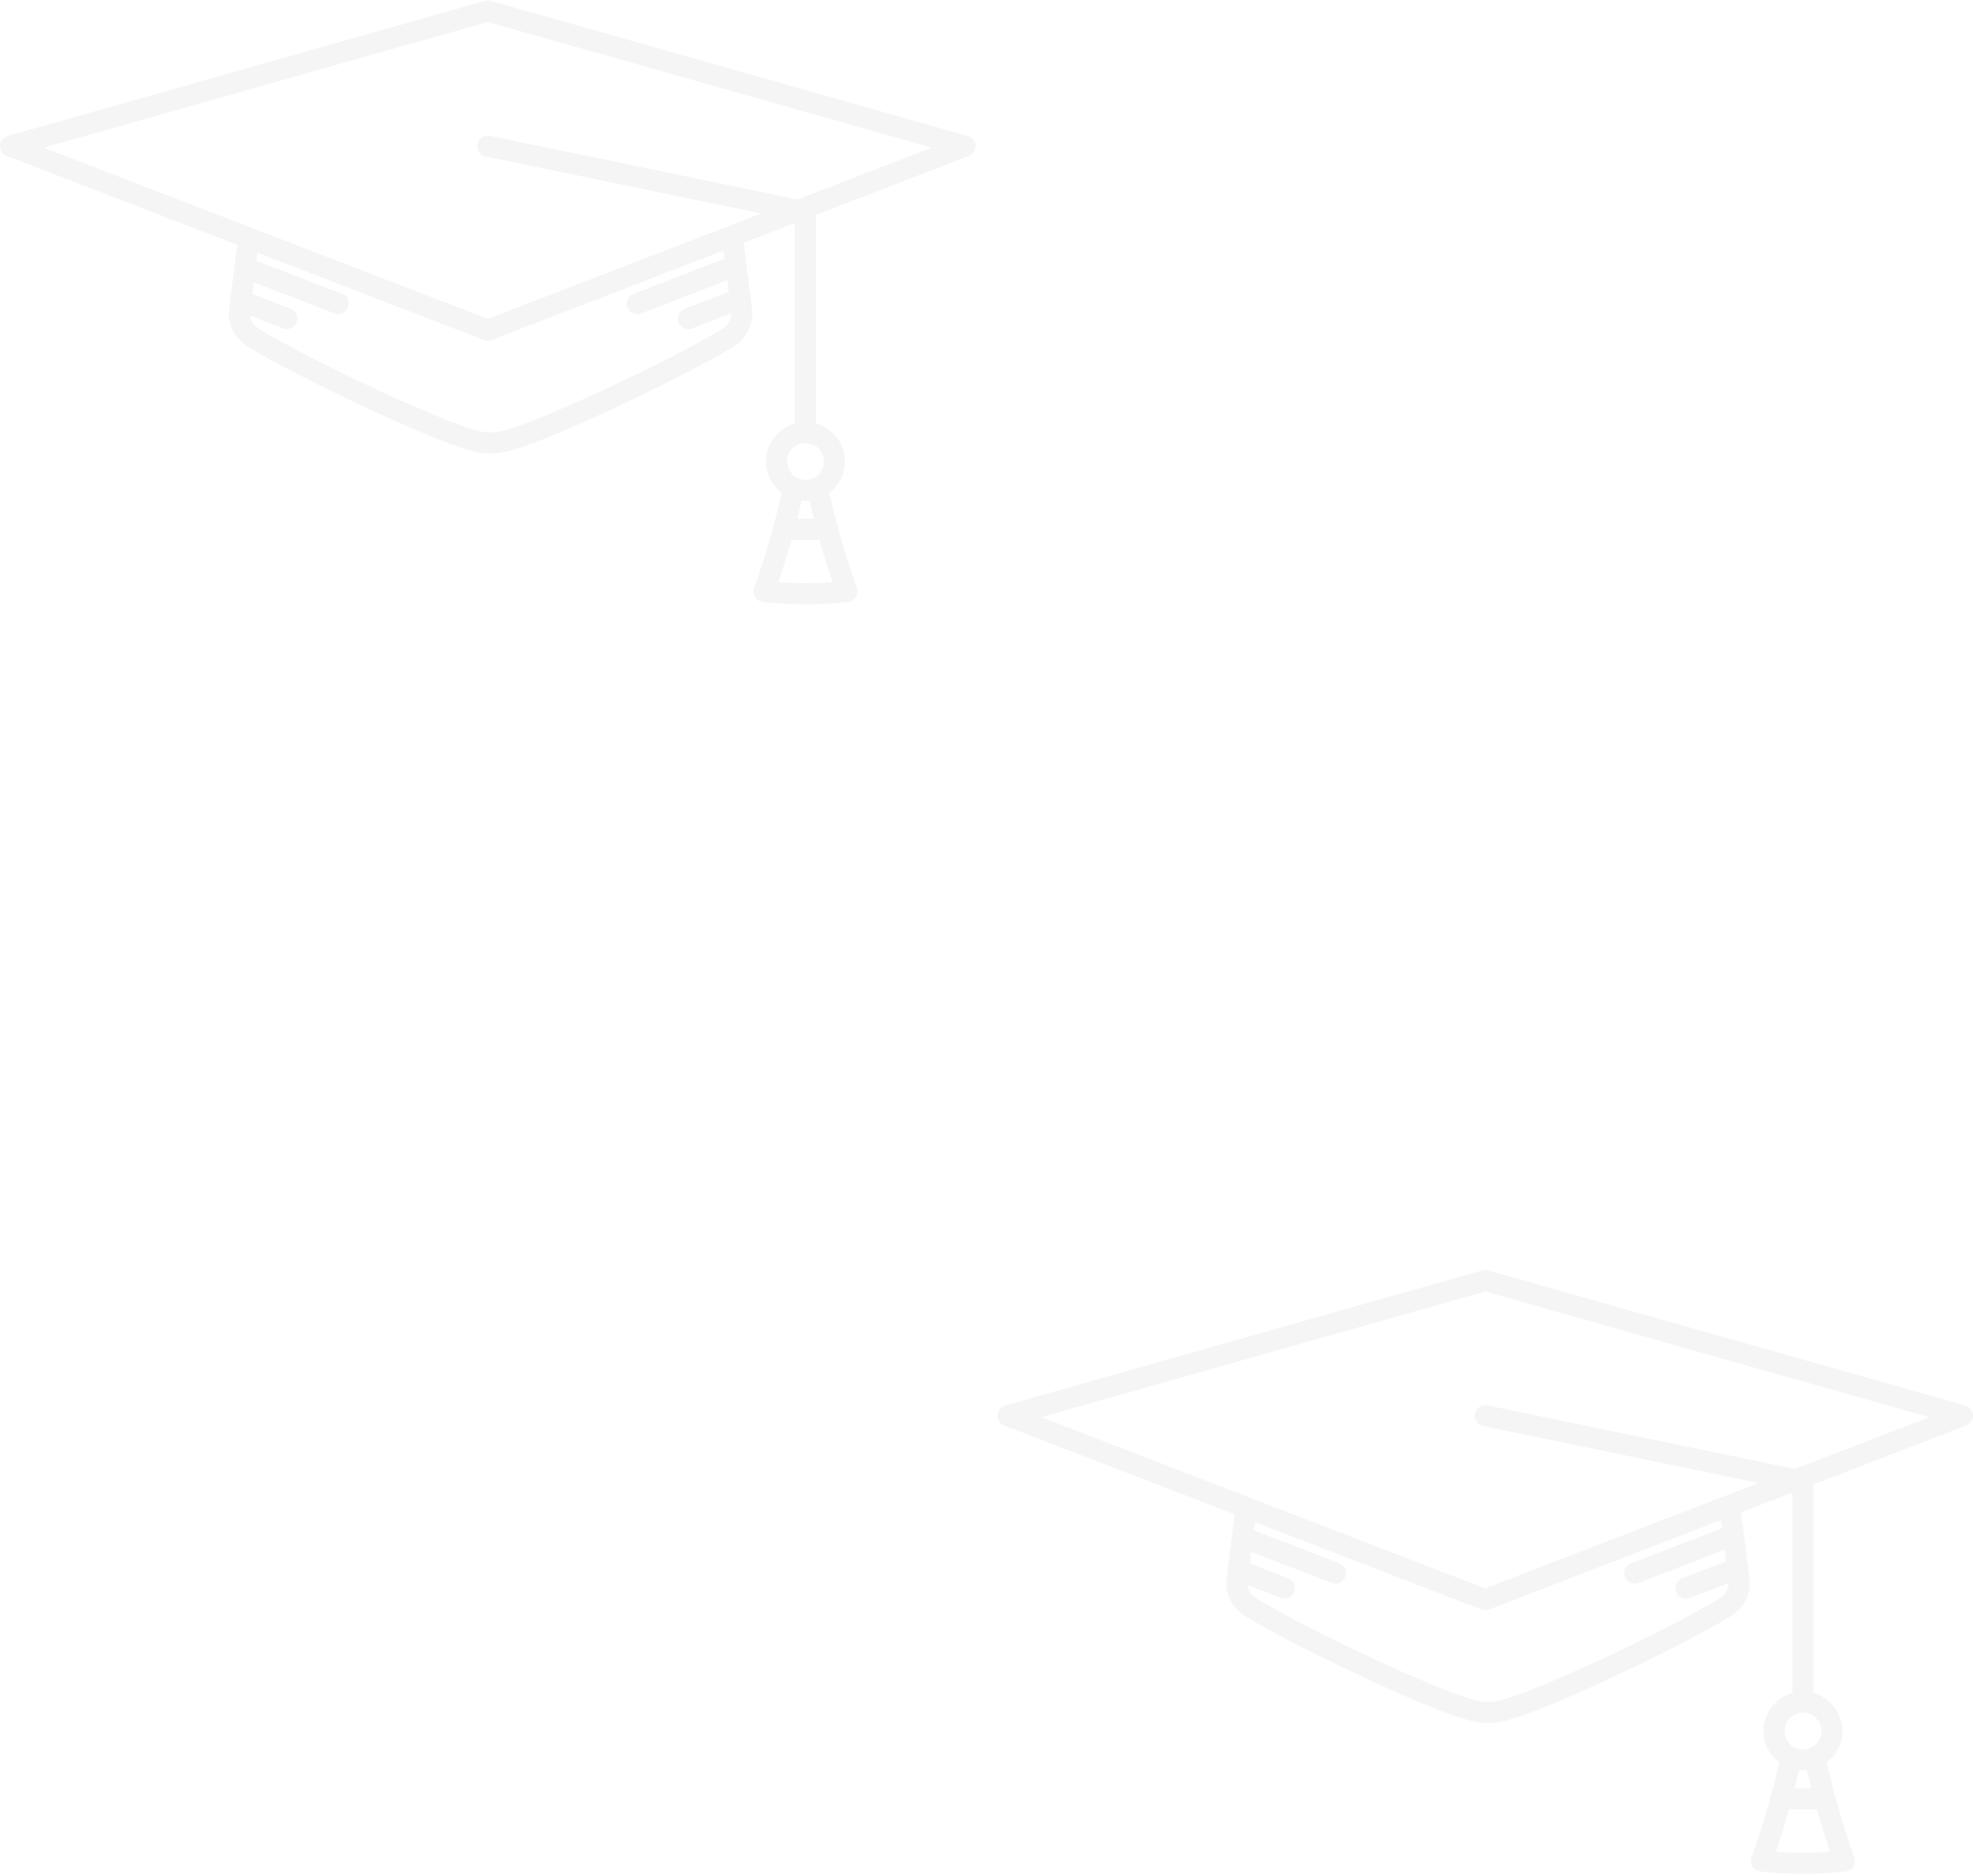 <svg width="631" height="600" xmlns="http://www.w3.org/2000/svg" opacity=".25"><g id="bg-brand" fill="#D7D8DA"><path d="M309.545 43.491L156.918.274c-.6-.17-1.237-.17-1.837 0L2.454 43.491a3.371 3.371 0 0 0-.294 6.391l73.705 28.423-2.578 20.448c-.626 4.921 1.817 9.73 6.228 12.272 14.028 8.7 58.305 30.025 71.598 33.208a21.45 21.45 0 0 0 11.572 0c13.286-3.179 57.567-24.504 71.6-33.208 4.414-2.541 6.857-7.352 6.23-12.27l-2.666-21.11 16.396-6.323v64.104c-5.324 1.48-9.248 6.358-9.248 12.147 0 4.102 1.977 7.743 5.018 10.05a258.806 258.806 0 0 1-2.511 10.151 3.338 3.338 0 0 0-.339 1.235 262.399 262.399 0 0 1-6 19.014 3.373 3.373 0 0 0 2.803 4.489 124.483 124.483 0 0 0 27.297 0 3.372 3.372 0 0 0 2.804-4.489 261.821 261.821 0 0 1-8.851-30.4c3.041-2.307 5.018-5.947 5.018-10.05 0-5.788-3.924-10.667-9.247-12.147V68.722l48.853-18.84a3.372 3.372 0 0 0-.297-6.39zm-60.604 142.707a269.186 269.186 0 0 0 4.212-13.557h8.922a268.97 268.97 0 0 0 4.212 13.557c-5.77.426-11.576.426-17.346 0zm11.327-20.3h-5.307a265.82 265.82 0 0 0 1.399-5.77 12.637 12.637 0 0 0 2.508 0 265.85 265.85 0 0 0 1.4 5.77zm3.222-18.326a5.882 5.882 0 0 1-5.875 5.876 5.883 5.883 0 0 1-5.876-5.876 5.882 5.882 0 0 1 5.876-5.875 5.881 5.881 0 0 1 5.875 5.875zm-31.797-64.833l-29.08 11.214a3.371 3.371 0 1 0 2.426 6.293l27.525-10.615.466 3.69-14.066 5.424a3.371 3.371 0 1 0 2.426 6.292l12.464-4.806c.016 2-1.094 3.904-2.965 4.969a3.768 3.768 0 0 0-.112.066c-14.632 9.09-58.06 29.669-69.717 32.423a3.516 3.516 0 0 0-.145.037 14.69 14.69 0 0 1-8.034 0 3.515 3.515 0 0 0-.145-.037c-11.663-2.758-55.088-23.335-69.714-32.423a3.022 3.022 0 0 0-.111-.066c-1.647-.938-2.698-2.525-2.92-4.258l10.618 4.095a3.373 3.373 0 0 0 2.426-6.292l-12.35-4.763.466-3.69 25.81 9.954a3.372 3.372 0 0 0 2.426-6.292L82.02 83.4l.327-2.596 72.44 27.935a3.375 3.375 0 0 0 2.426 0l74.154-28.596.325 2.596zm23.36-18.958l-98.37-20.345a3.372 3.372 0 0 0-1.366 6.604l88.114 18.223L156 101.979 14.015 47.226 156 7.023l141.984 40.203-42.93 16.555z" id="Shape"/><g id="bg-brand-copy" transform="translate(319 406)"><path d="M309.545 43.491L156.918.274c-.6-.17-1.237-.17-1.837 0L2.454 43.491a3.371 3.371 0 0 0-.294 6.391l73.705 28.423-2.578 20.448c-.626 4.921 1.817 9.73 6.228 12.272 14.028 8.7 58.305 30.025 71.598 33.208a21.45 21.45 0 0 0 11.572 0c13.286-3.179 57.567-24.504 71.6-33.208 4.414-2.541 6.857-7.352 6.23-12.27l-2.666-21.11 16.396-6.323v64.104c-5.324 1.48-9.248 6.358-9.248 12.147 0 4.102 1.977 7.743 5.018 10.05a258.806 258.806 0 0 1-2.511 10.151 3.338 3.338 0 0 0-.339 1.235 262.399 262.399 0 0 1-6 19.014 3.373 3.373 0 0 0 2.803 4.489 124.483 124.483 0 0 0 27.297 0 3.372 3.372 0 0 0 2.804-4.489 261.821 261.821 0 0 1-8.851-30.4c3.041-2.307 5.018-5.947 5.018-10.05 0-5.788-3.924-10.667-9.247-12.147V68.722l48.853-18.84a3.372 3.372 0 0 0-.297-6.39zm-60.604 142.707a269.186 269.186 0 0 0 4.212-13.557h8.922a268.97 268.97 0 0 0 4.212 13.557c-5.77.426-11.576.426-17.346 0zm11.327-20.3h-5.307a265.82 265.82 0 0 0 1.399-5.77 12.637 12.637 0 0 0 2.508 0 265.85 265.85 0 0 0 1.4 5.77zm3.222-18.326a5.882 5.882 0 0 1-5.875 5.876 5.883 5.883 0 0 1-5.876-5.876 5.882 5.882 0 0 1 5.876-5.875 5.881 5.881 0 0 1 5.875 5.875zm-31.797-64.833l-29.08 11.214a3.371 3.371 0 1 0 2.426 6.293l27.525-10.615.466 3.69-14.066 5.424a3.371 3.371 0 1 0 2.426 6.292l12.464-4.806c.016 2-1.094 3.904-2.965 4.969a3.768 3.768 0 0 0-.112.066c-14.632 9.09-58.06 29.669-69.717 32.423a3.516 3.516 0 0 0-.145.037 14.69 14.69 0 0 1-8.034 0 3.515 3.515 0 0 0-.145-.037c-11.663-2.758-55.088-23.335-69.714-32.423a3.022 3.022 0 0 0-.111-.066c-1.647-.938-2.698-2.525-2.92-4.258l10.618 4.095a3.373 3.373 0 0 0 2.426-6.292l-12.35-4.763.466-3.69 25.81 9.954a3.372 3.372 0 0 0 2.426-6.292L82.02 83.4l.327-2.596 72.44 27.935a3.375 3.375 0 0 0 2.426 0l74.154-28.596.325 2.596zm23.36-18.958l-98.37-20.345a3.372 3.372 0 0 0-1.366 6.604l88.114 18.223L156 101.979 14.015 47.226 156 7.023l141.984 40.203-42.93 16.555z" id="Shape"/></g></g></svg>